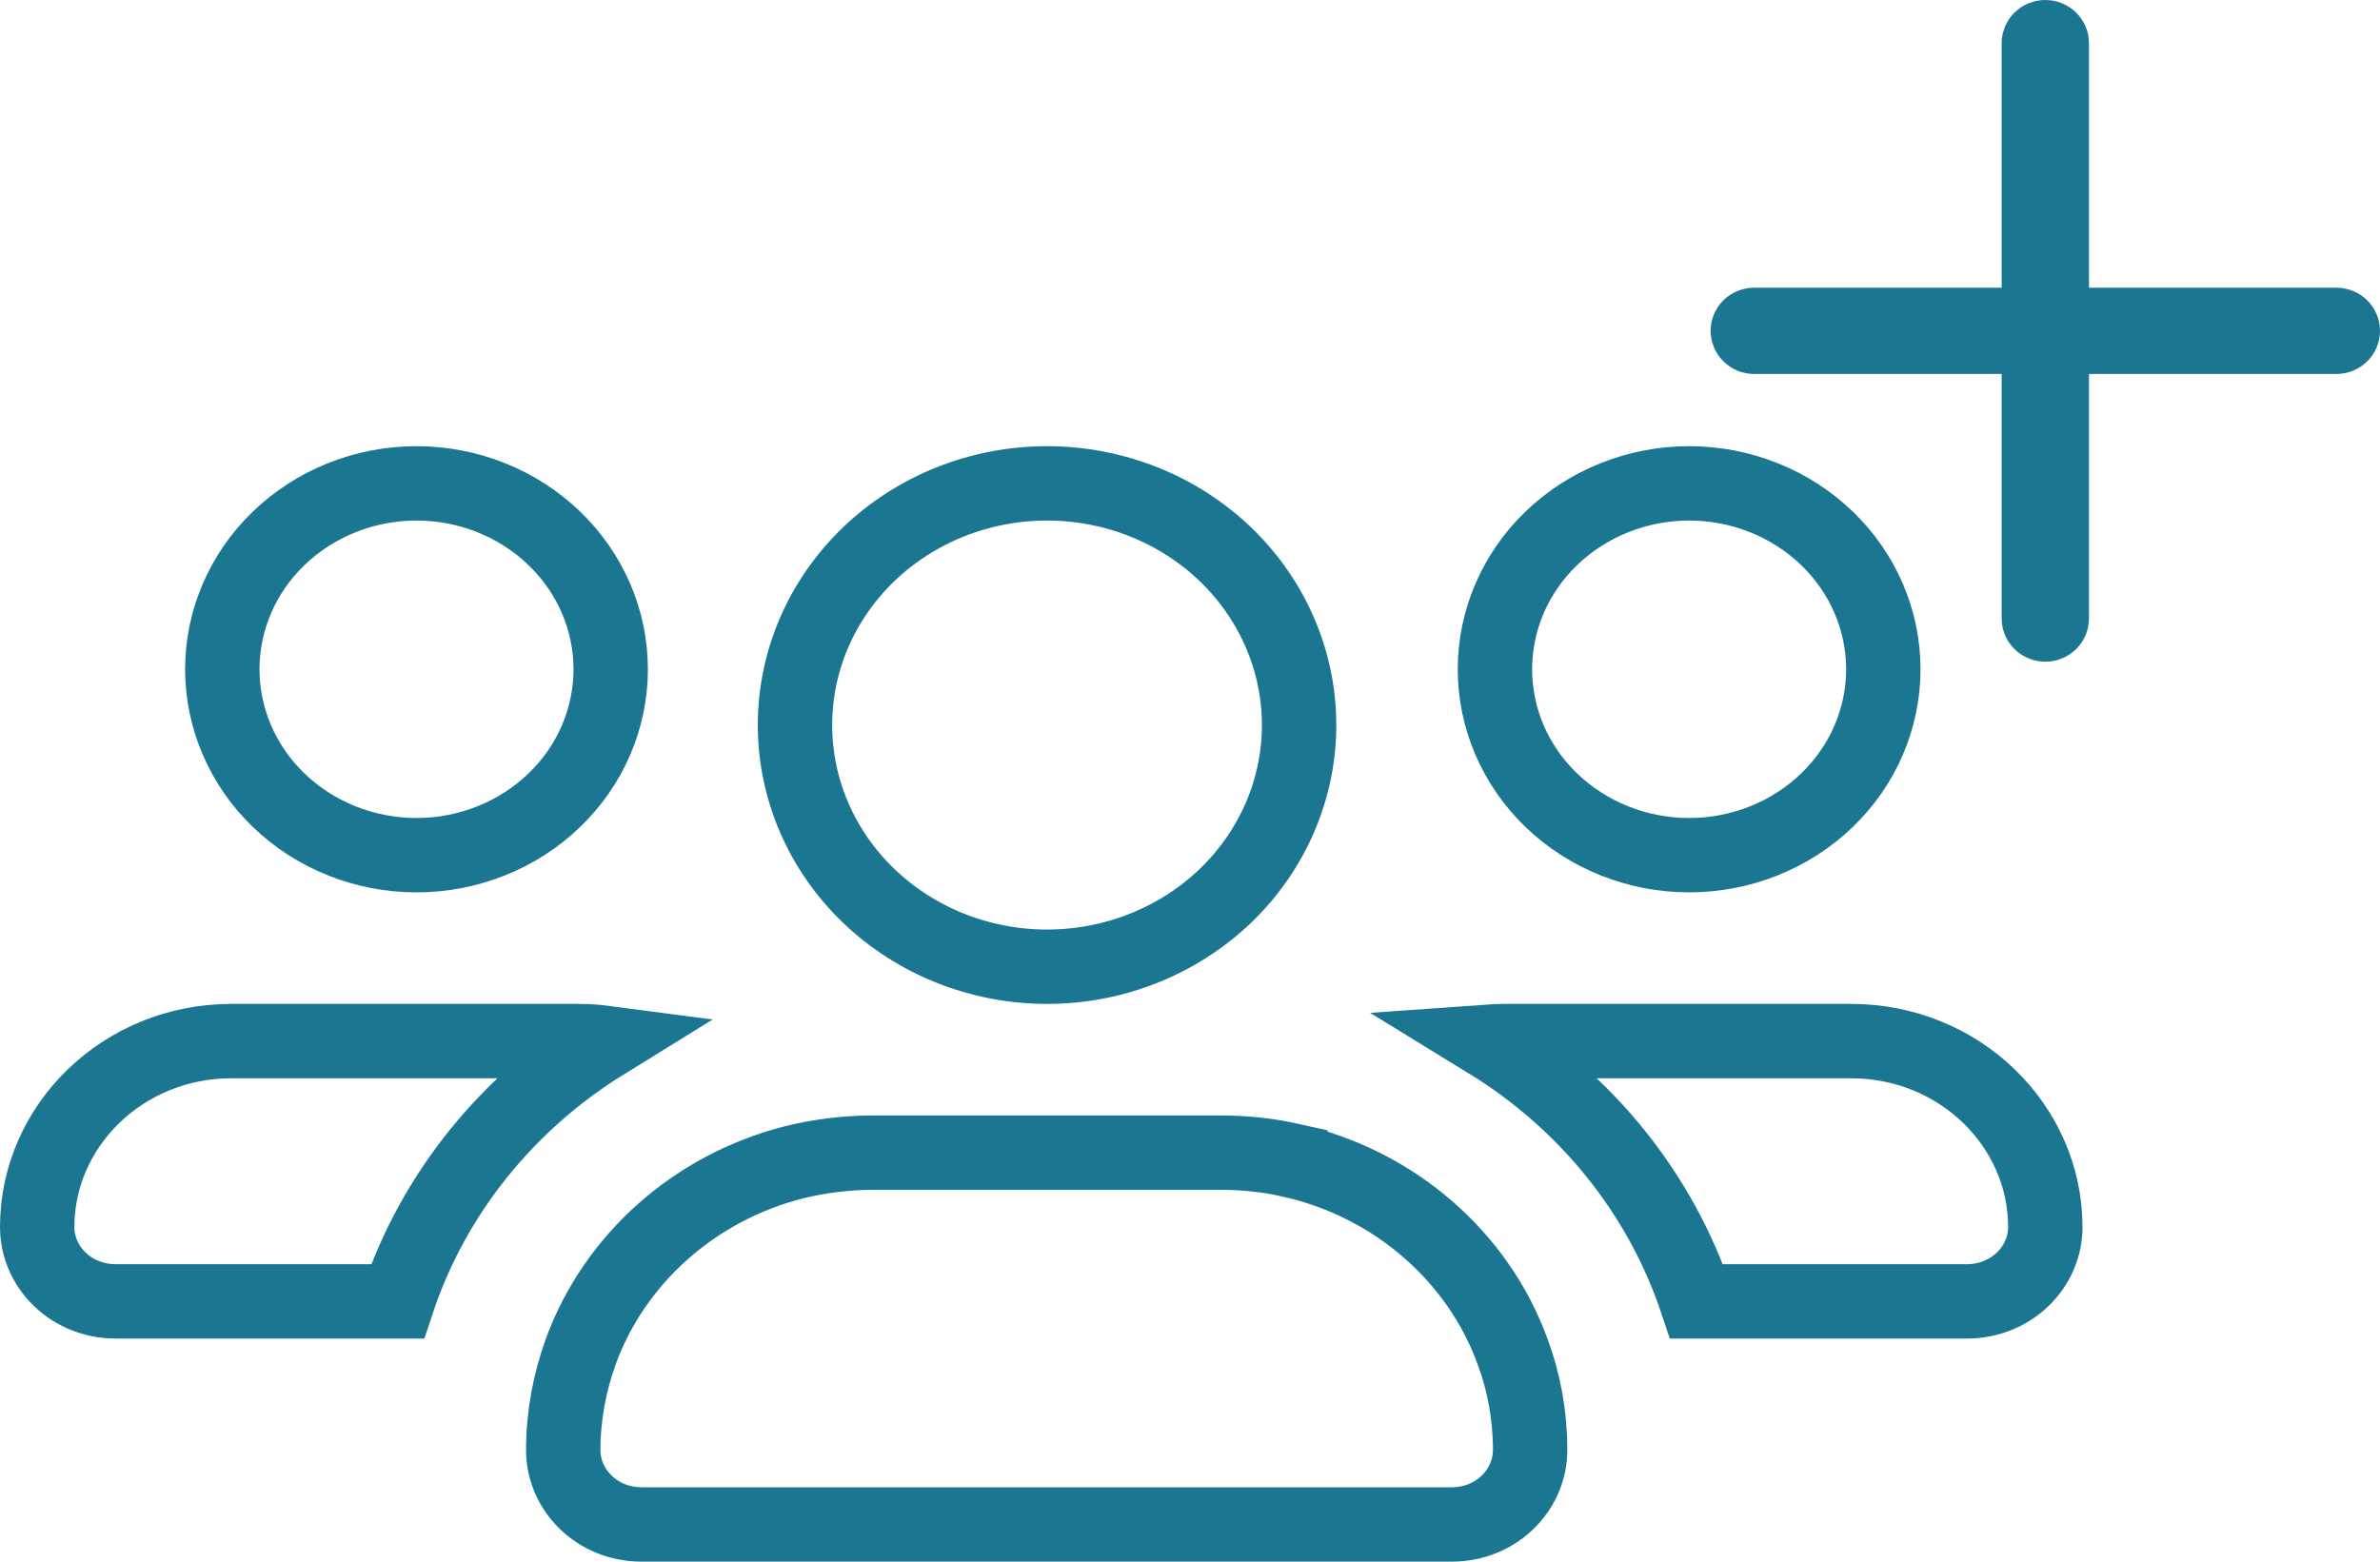 <svg width="32" height="21" viewBox="0 0 32 21" fill="none" xmlns="http://www.w3.org/2000/svg">
<path d="M27.5 0C27.656 0 27.805 0.061 27.915 0.17C28.025 0.279 28.087 0.426 28.087 0.58V3.869H31.413C31.569 3.869 31.718 3.93 31.828 4.038C31.938 4.147 32 4.295 32 4.449C32 4.603 31.938 4.75 31.828 4.859C31.718 4.968 31.569 5.029 31.413 5.029H28.087V8.317C28.087 8.471 28.025 8.619 27.915 8.728C27.805 8.836 27.656 8.898 27.5 8.898C27.344 8.898 27.195 8.836 27.085 8.728C26.975 8.619 26.913 8.471 26.913 8.317V5.029H23.587C23.431 5.029 23.282 4.968 23.172 4.859C23.062 4.75 23 4.603 23 4.449C23 4.295 23.062 4.147 23.172 4.038C23.282 3.93 23.431 3.869 23.587 3.869H26.913V0.58C26.913 0.426 26.975 0.279 27.085 0.17C27.195 0.061 27.344 0 27.5 0Z" fill="#1B7692"/>
<path d="M17.348 15.6L17.348 15.601C18.747 15.912 19.871 16.898 20.336 18.171L20.337 18.175C20.491 18.587 20.573 19.034 20.573 19.5C20.573 20.037 20.119 20.5 19.517 20.5H8.628C8.027 20.5 7.573 20.037 7.573 19.5C7.573 19.037 7.659 18.589 7.81 18.171C8.262 16.935 9.334 15.971 10.675 15.63C11.016 15.546 11.374 15.5 11.744 15.5H16.411C16.735 15.5 17.052 15.534 17.348 15.6ZM7.453 7.239C7.941 7.709 8.211 8.343 8.211 9C8.211 9.657 7.941 10.291 7.453 10.761C6.964 11.232 6.298 11.5 5.6 11.5C4.902 11.5 4.236 11.232 3.747 10.761C3.259 10.291 2.989 9.657 2.989 9C2.989 8.343 3.259 7.709 3.747 7.239C4.236 6.768 4.902 6.5 5.6 6.5C6.298 6.5 6.964 6.768 7.453 7.239ZM1.556 17.5C0.954 17.5 0.5 17.037 0.5 16.5C0.5 15.138 1.654 14 3.111 14H7.778C7.895 14 8.011 14.007 8.125 14.022C6.826 14.825 5.828 16.049 5.345 17.5H1.556ZM26.444 17.5H22.811C22.324 16.041 21.319 14.811 20.01 14.008C20.08 14.003 20.151 14 20.222 14H24.889C26.346 14 27.5 15.138 27.5 16.5C27.5 17.037 27.046 17.5 26.444 17.5ZM24.564 7.239C25.052 7.709 25.322 8.343 25.322 9C25.322 9.657 25.052 10.291 24.564 10.761C24.076 11.232 23.409 11.5 22.711 11.5C22.013 11.5 21.347 11.232 20.858 10.761C20.37 10.291 20.1 9.657 20.1 9C20.1 8.343 20.37 7.709 20.858 7.239C21.347 6.768 22.013 6.5 22.711 6.5C23.409 6.5 24.076 6.768 24.564 7.239ZM16.481 12.042C15.846 12.653 14.982 13 14.078 13C13.173 13 12.309 12.653 11.675 12.042C11.041 11.431 10.689 10.606 10.689 9.75C10.689 8.894 11.041 8.069 11.675 7.458C12.309 6.847 13.173 6.5 14.078 6.5C14.982 6.5 15.846 6.847 16.481 7.458C17.114 8.069 17.467 8.894 17.467 9.75C17.467 10.606 17.114 11.431 16.481 12.042Z" stroke="#1B7692"/>
</svg>

